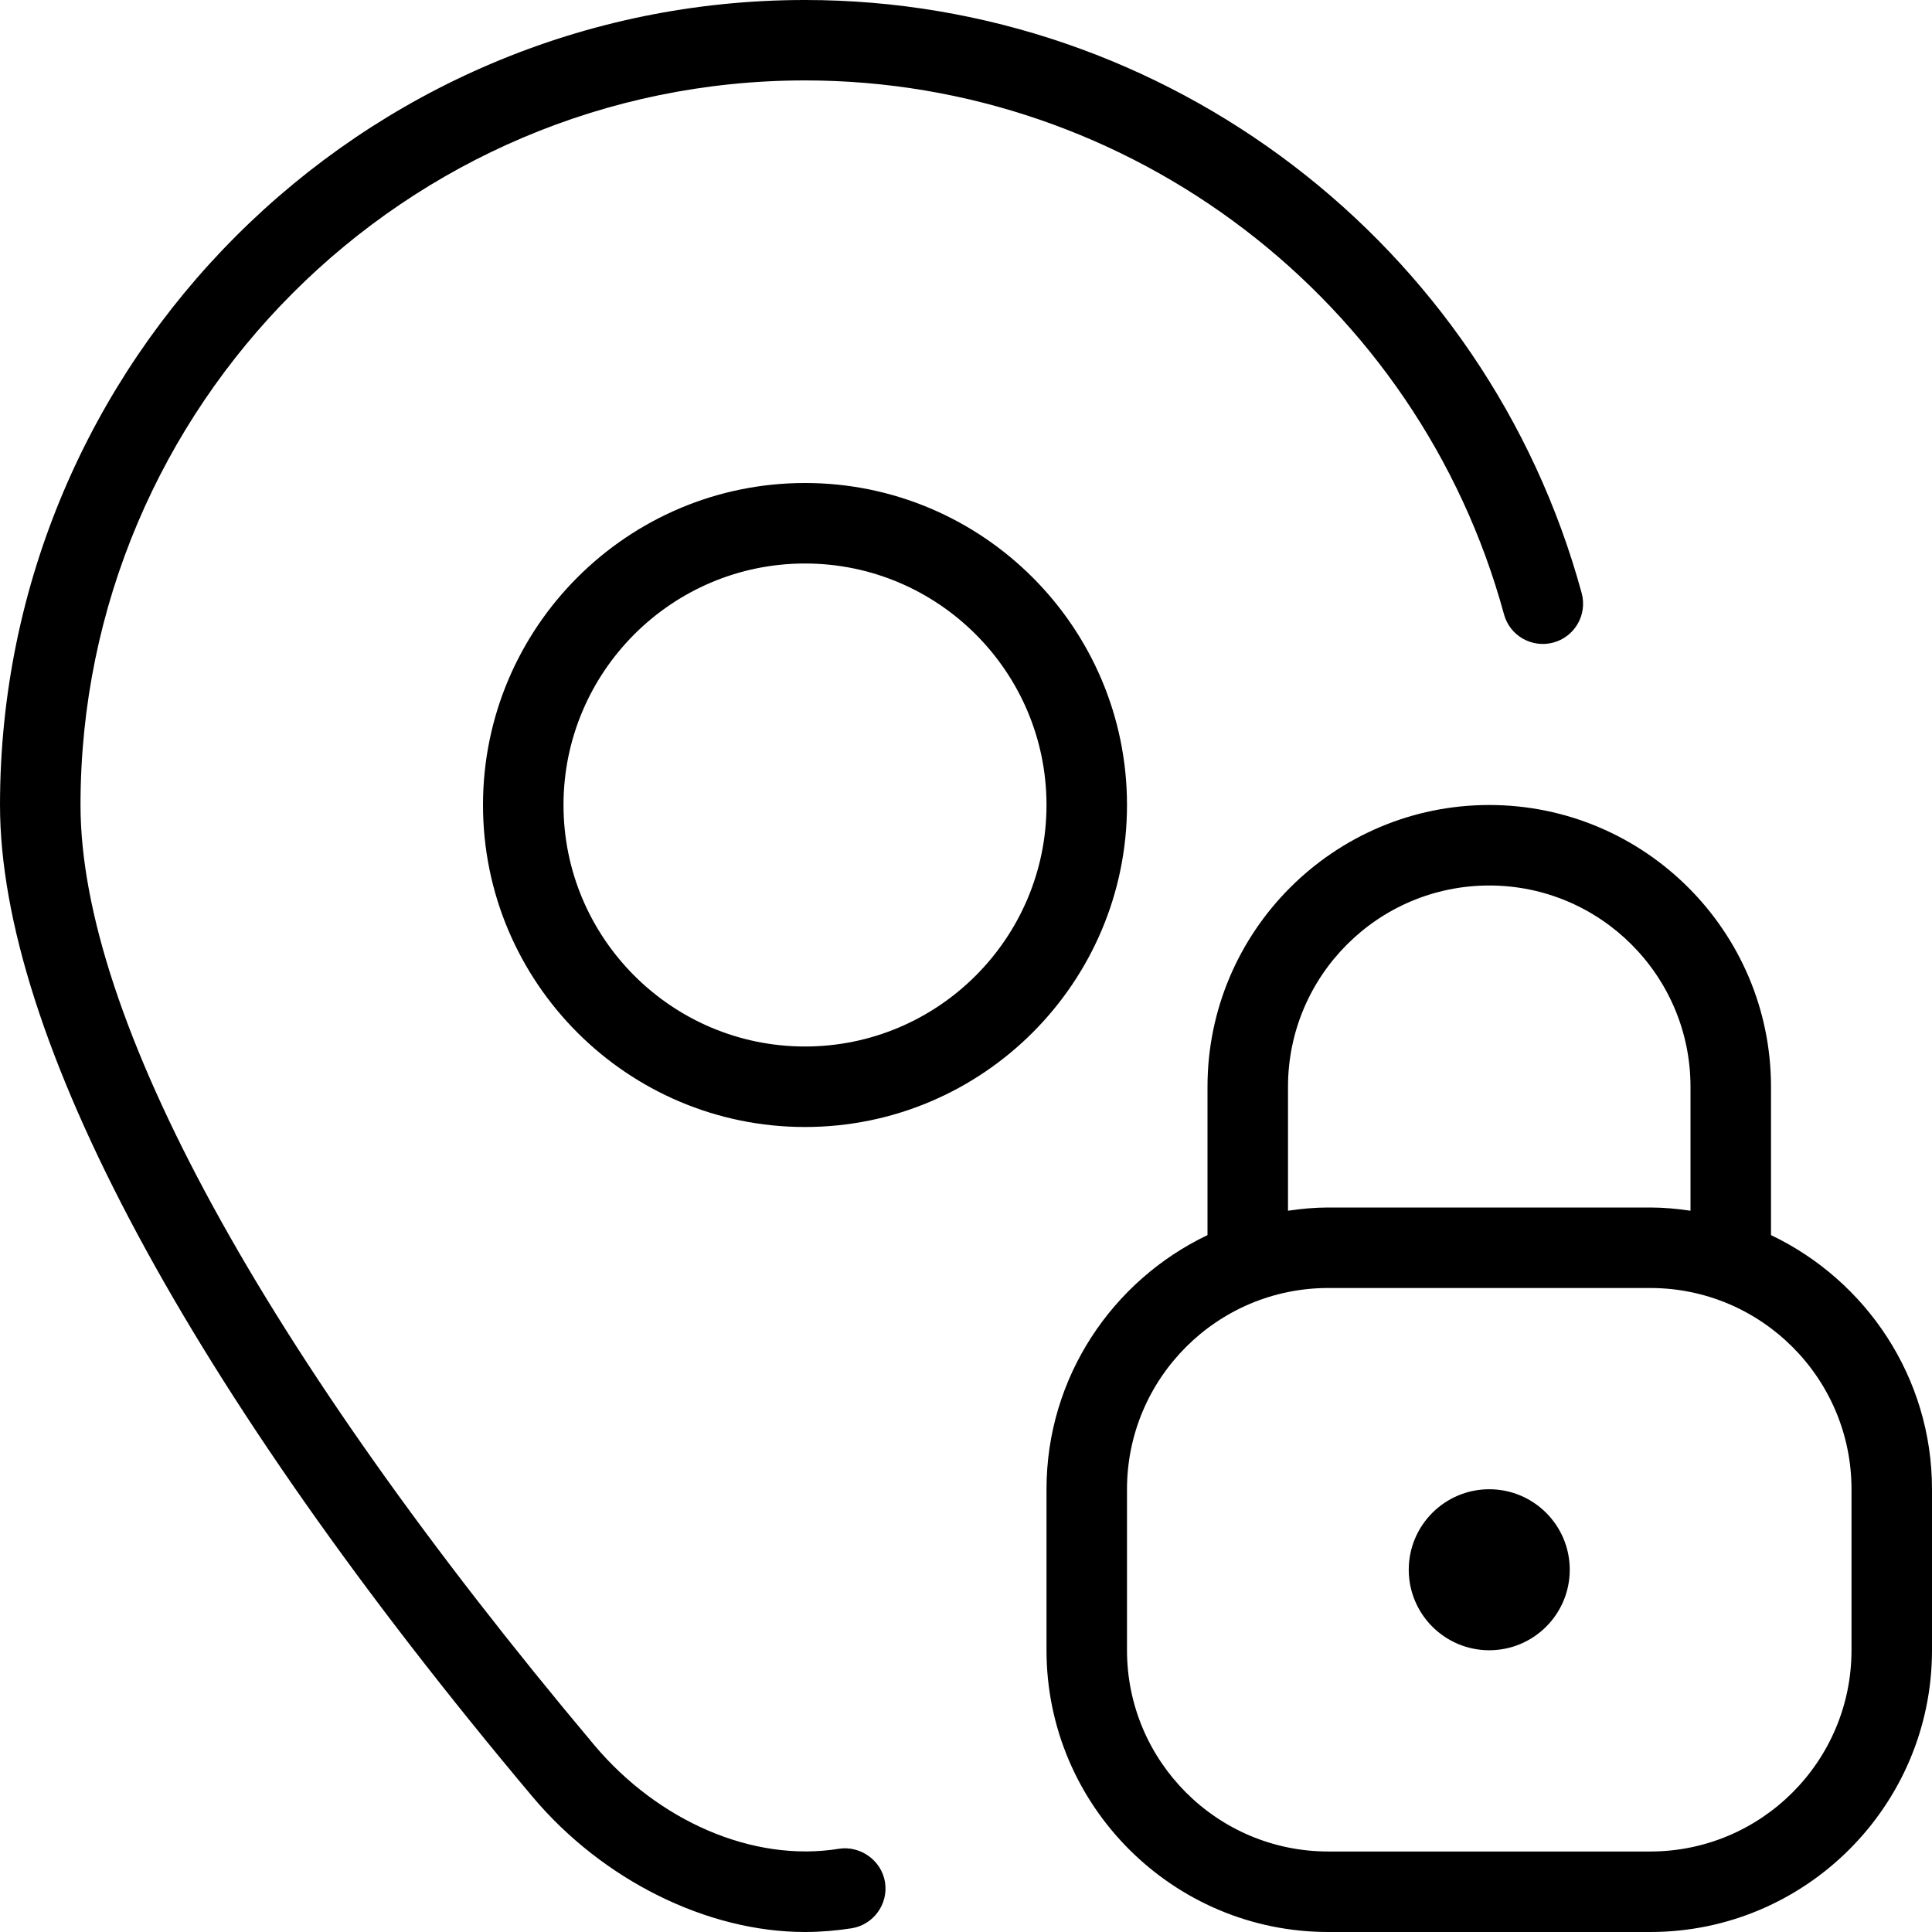 <svg id="Layer_1" viewBox="0 0 24 24" xmlns="http://www.w3.org/2000/svg" data-name="Layer 1"><path d="m10 6c-2.206 0-4 1.794-4 4s1.794 4 4 4 4-1.794 4-4-1.794-4-4-4zm0 7c-1.654 0-3-1.346-3-3s1.346-3 3-3 3 1.346 3 3-1.346 3-3 3zm12 2.343v-1.843c0-1.93-1.57-3.5-3.5-3.5s-3.5 1.57-3.5 3.5v1.843c-1.18.563-2 1.765-2 3.157v2c0 1.93 1.57 3.5 3.5 3.5h4c1.93 0 3.5-1.57 3.5-3.5v-2c0-1.392-.82-2.594-2-3.157zm-6-1.843c0-1.379 1.121-2.5 2.5-2.5s2.5 1.121 2.5 2.5v1.54c-.164-.024-.33-.04-.5-.04h-4c-.17 0-.336.016-.5.04zm7 7c0 1.379-1.121 2.5-2.5 2.5h-4c-1.379 0-2.5-1.121-2.5-2.5v-2c0-1.379 1.121-2.5 2.5-2.5h4c1.379 0 2.5 1.121 2.5 2.5zm-3.5-1c0 .552-.448 1-1 1s-1-.448-1-1 .448-1 1-1 1 .448 1 1zm-8.506 3.882c.043.272-.144.529-.416.572-.193.03-.388.046-.578.046-1.215 0-2.512-.643-3.383-1.678-4.267-5.077-6.617-9.453-6.617-12.322 0-5.514 4.486-10 10-10 4.497 0 8.465 3.03 9.648 7.368.072.267-.084.541-.351.614-.269.072-.542-.085-.614-.351-1.065-3.905-4.637-6.632-8.684-6.632-4.962.001-8.999 4.038-8.999 9.001 0 2.634 2.267 6.781 6.383 11.679.789.938 1.966 1.461 3.039 1.287.265-.041.528.143.572.416z"/></svg>